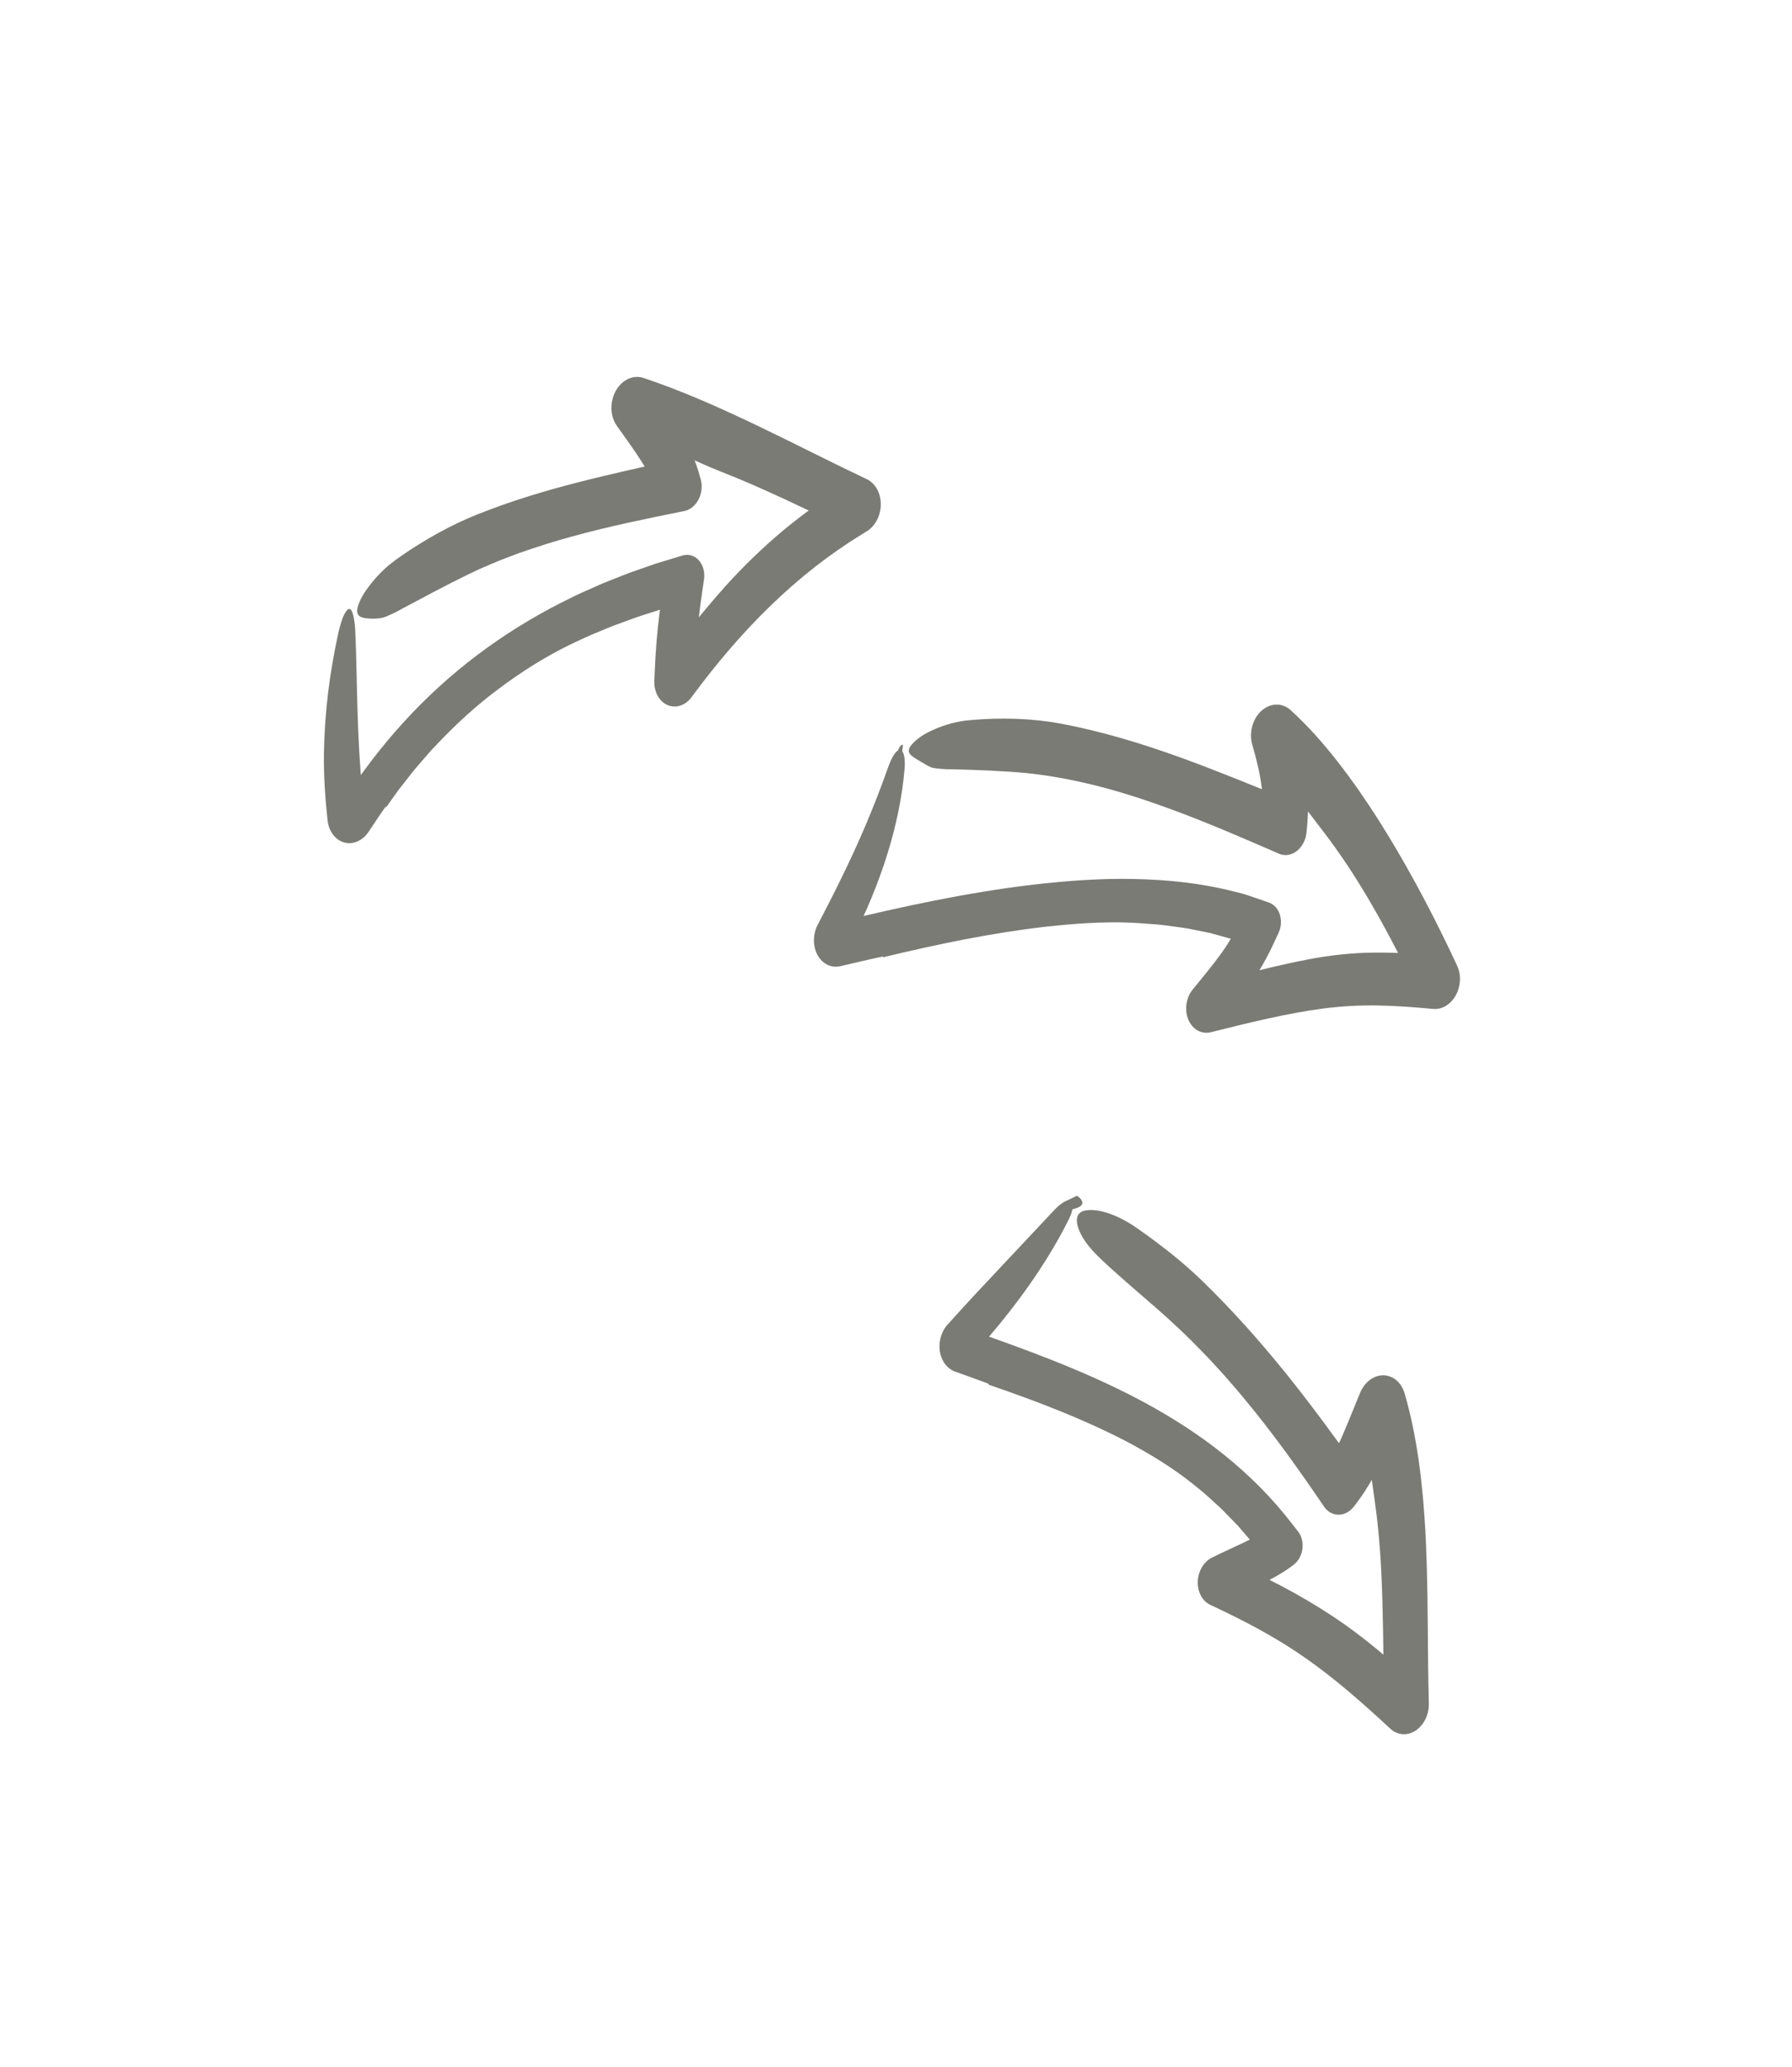 <svg width="124" height="143" viewBox="0 0 124 143" fill="none" xmlns="http://www.w3.org/2000/svg">
<path d="M26.733 55.832L27.575 54.651L28.463 53.519C28.608 53.326 28.763 53.146 28.919 52.967L29.386 52.427C29.543 52.249 29.693 52.062 29.855 51.891L30.343 51.378C31.645 50.013 33.03 48.747 34.511 47.651C36.074 46.479 37.724 45.438 39.435 44.6C40.105 44.29 40.769 43.962 41.453 43.695C41.792 43.556 42.13 43.41 42.472 43.277L43.502 42.901C44.186 42.636 44.887 42.439 45.579 42.21C46.274 41.993 46.978 41.814 47.676 41.614L46.04 39.727C45.841 40.919 45.651 42.148 45.523 43.401C45.392 44.653 45.323 45.896 45.278 47.113C45.241 48.103 45.878 48.894 46.701 48.878C47.152 48.87 47.565 48.621 47.852 48.234L47.883 48.193C49.567 45.903 51.386 43.773 53.343 41.881C55.3 39.989 57.396 38.338 59.605 36.985L59.974 36.758L59.982 36.753C60.81 36.242 61.177 35.044 60.801 34.077C60.63 33.636 60.332 33.318 59.982 33.152C57.478 31.965 54.974 30.677 52.42 29.453C49.864 28.232 47.259 27.059 44.524 26.145C43.645 25.852 42.693 26.486 42.396 27.562C42.206 28.253 42.332 28.957 42.678 29.451L42.689 29.466C43.305 30.329 43.924 31.184 44.447 32.012C44.707 32.426 44.942 32.832 45.128 33.233C45.316 33.634 45.464 34.033 45.582 34.464L46.974 31.753C44.683 32.26 42.37 32.761 40.045 33.357C37.721 33.95 35.382 34.651 33.064 35.575C31.206 36.311 29.38 37.337 27.677 38.519C27.272 38.81 26.906 39.082 26.594 39.377C26.283 39.673 26.013 39.962 25.783 40.241C25.726 40.312 25.671 40.382 25.617 40.449C25.558 40.527 25.5 40.602 25.445 40.676C25.324 40.839 25.219 40.998 25.129 41.148C24.95 41.45 24.833 41.721 24.764 41.955C24.568 42.634 24.971 42.751 25.535 42.793C25.818 42.808 26.135 42.805 26.436 42.741C26.474 42.733 26.512 42.724 26.55 42.713C26.604 42.693 26.659 42.672 26.716 42.651C26.83 42.606 26.949 42.556 27.071 42.5C27.316 42.389 27.576 42.256 27.851 42.099C29.259 41.349 30.787 40.525 32.27 39.801L33.164 39.374L34.071 38.985C34.372 38.851 34.678 38.733 34.985 38.617L35.906 38.267C37.144 37.832 38.393 37.433 39.659 37.094C42.187 36.4 44.76 35.875 47.349 35.354C48.089 35.205 48.625 34.368 48.545 33.485C48.536 33.386 48.52 33.291 48.497 33.2L48.483 33.146C48.315 32.497 48.089 31.858 47.825 31.271C47.561 30.681 47.264 30.149 46.966 29.648C46.366 28.648 45.755 27.758 45.16 26.861L43.507 29.853L44.381 30.197C46.245 30.961 48.136 31.945 49.99 32.67C52.919 33.816 55.79 35.253 58.724 36.618L58.731 33.463C57.178 34.406 55.673 35.474 54.236 36.662C52.803 37.856 51.443 39.171 50.169 40.586C49.398 41.452 48.647 42.341 47.917 43.254C47.191 44.171 46.486 45.11 45.8 46.069L48.091 47.019C48.117 45.856 48.167 44.712 48.27 43.581C48.371 42.451 48.53 41.311 48.706 40.143L48.713 40.097C48.839 39.26 48.382 38.498 47.692 38.396C47.534 38.373 47.372 38.388 47.223 38.432L45.979 38.81L45.357 39L44.739 39.215C44.233 39.397 43.724 39.559 43.221 39.758L41.713 40.355L40.219 41.019C39.721 41.241 39.232 41.503 38.739 41.743C36.778 42.75 34.862 43.929 33.038 45.306C31.213 46.681 29.482 48.255 27.888 50.008C26.293 51.76 24.837 53.688 23.533 55.739L25.2 56.204C25.152 55.732 25.099 55.26 25.061 54.787C24.887 52.813 24.786 50.898 24.735 49.032C24.678 47.167 24.663 45.347 24.581 43.602C24.56 43.209 24.511 42.869 24.451 42.606C24.391 42.345 24.317 42.169 24.213 42.135C24.111 42.101 23.972 42.209 23.81 42.532C23.73 42.692 23.647 42.907 23.572 43.174C23.544 43.276 23.513 43.385 23.48 43.502C23.453 43.603 23.427 43.711 23.402 43.826C23.122 45.127 22.88 46.481 22.709 47.874C22.539 49.266 22.438 50.694 22.415 52.114C22.394 53.662 22.502 55.221 22.666 56.749C22.779 57.803 23.587 58.496 24.471 58.297C24.887 58.204 25.246 57.929 25.498 57.555L25.508 57.54L26.092 56.668C26.29 56.381 26.475 56.08 26.687 55.81C26.702 55.817 26.716 55.824 26.733 55.832Z" fill="#7A7B75"/>
<path d="M61.111 66.224C64.857 65.323 68.601 64.544 72.348 64.112C74.332 63.895 76.327 63.749 78.286 63.831C78.655 63.846 79.022 63.882 79.389 63.906L79.941 63.946C80.125 63.956 80.308 63.974 80.489 64.002C81.213 64.104 81.947 64.167 82.654 64.33C83.01 64.402 83.369 64.466 83.723 64.544L84.767 64.832L85.289 64.975L85.794 65.162L86.804 65.533L86.095 63.148C85.85 63.663 85.608 64.159 85.359 64.608C85.11 65.059 84.854 65.47 84.555 65.888C83.959 66.723 83.245 67.584 82.537 68.446C81.945 69.168 81.923 70.299 82.489 70.97C82.833 71.377 83.313 71.523 83.771 71.413L83.814 71.402C86.418 70.754 89.021 70.107 91.551 69.771C92.817 69.608 94.065 69.539 95.329 69.56C96.592 69.578 97.876 69.679 99.175 69.798C100.066 69.879 100.888 69.07 101.009 67.991C101.057 67.558 100.986 67.147 100.826 66.805L100.822 66.798C100.598 66.319 100.375 65.837 100.143 65.363C98.704 62.386 97.142 59.501 95.398 56.741C94.521 55.365 93.596 54.023 92.595 52.738C91.593 51.456 90.521 50.224 89.299 49.122C88.579 48.472 87.522 48.681 86.939 49.587C86.56 50.175 86.474 50.912 86.656 51.535L86.659 51.545C86.952 52.535 87.184 53.504 87.306 54.46C87.43 55.417 87.442 56.368 87.351 57.355L89.64 55.544C87.039 54.487 84.419 53.397 81.736 52.422C79.052 51.451 76.295 50.609 73.445 50.068C71.409 49.691 69.281 49.625 67.203 49.815C66.207 49.885 65.386 50.148 64.73 50.423C64.648 50.46 64.569 50.496 64.492 50.53C64.407 50.569 64.297 50.62 64.208 50.667C64.022 50.763 63.854 50.864 63.707 50.966C63.412 51.17 63.2 51.373 63.055 51.553C62.642 52.081 63.041 52.282 63.586 52.616C63.862 52.774 64.152 52.969 64.423 53.081C64.458 53.094 64.492 53.106 64.527 53.116L64.582 53.13C64.613 53.135 64.644 53.139 64.675 53.144C64.8 53.162 64.931 53.177 65.069 53.189C65.342 53.213 65.639 53.224 65.959 53.222C67.577 53.262 69.338 53.326 71.017 53.481C73.998 53.79 76.953 54.547 79.854 55.565C82.76 56.566 85.621 57.81 88.501 59.06C89.203 59.364 90.011 58.911 90.306 58.047C90.354 57.907 90.386 57.765 90.402 57.624L90.409 57.55C90.545 56.311 90.556 55.025 90.428 53.787C90.303 52.547 90.054 51.37 89.766 50.261C89.748 50.191 89.73 50.121 89.711 50.049L87.271 52.289C88.773 53.78 90.147 55.676 91.49 57.423C92.779 59.091 93.965 60.913 95.058 62.823C96.155 64.732 97.173 66.722 98.124 68.751L99.573 66.113C98.117 65.989 96.638 65.887 95.125 65.902C93.613 65.909 92.079 66.08 90.587 66.358C88.129 66.83 85.747 67.472 83.365 68.112L84.491 70.719C85.2 69.827 85.918 68.946 86.63 67.92C86.985 67.409 87.329 66.843 87.63 66.275C87.933 65.707 88.195 65.147 88.444 64.601L88.475 64.533C88.814 63.793 88.605 62.898 88.009 62.535C87.944 62.495 87.87 62.461 87.802 62.437L86.6 62.024C86.399 61.959 86.201 61.881 85.998 61.828L85.389 61.676C83.091 61.088 80.757 60.854 78.435 60.808C76.11 60.761 73.794 60.935 71.491 61.202C66.884 61.745 62.331 62.739 57.82 63.831L58.713 65.503L58.928 65.082C60.96 61.134 62.282 56.974 62.594 53.177C62.628 52.742 62.601 52.412 62.537 52.196C62.52 52.143 62.502 52.096 62.481 52.056C62.466 52.006 62.422 52.029 62.443 51.856C62.456 51.731 62.481 51.639 62.482 51.584C62.485 51.554 62.476 51.541 62.465 51.53C62.458 51.515 62.44 51.513 62.415 51.523C62.367 51.543 62.277 51.616 62.193 51.785C62.172 51.826 62.153 51.875 62.136 51.921C62.129 51.925 62.121 51.93 62.112 51.935C62.096 51.946 62.08 51.958 62.063 51.972C61.998 52.025 61.929 52.106 61.858 52.217C61.716 52.436 61.561 52.767 61.407 53.214C60.509 55.751 59.411 58.345 58.185 60.818C57.678 61.862 57.141 62.902 56.599 63.946L56.58 63.983C56.096 64.916 56.309 66.099 57.057 66.627C57.392 66.863 57.779 66.927 58.146 66.843C59.127 66.615 60.11 66.379 61.087 66.172C61.095 66.189 61.102 66.204 61.111 66.224Z" fill="#7A7B75"/>
<path d="M68.407 95.792C71.683 96.919 74.899 98.135 77.951 99.723C79.561 100.575 81.135 101.531 82.574 102.685L83.296 103.274C83.533 103.475 83.759 103.693 83.99 103.901C84.218 104.115 84.457 104.314 84.675 104.54L85.331 105.216L85.659 105.553C85.765 105.669 85.865 105.793 85.968 105.912L86.585 106.632C86.798 106.864 86.974 107.135 87.17 107.386L87.743 108.15L88.127 105.584C87.879 105.764 87.552 105.958 87.214 106.14C86.874 106.324 86.515 106.501 86.149 106.676C85.412 107.03 84.66 107.358 83.848 107.766C83.089 108.147 82.694 109.179 82.966 110.071C83.105 110.525 83.39 110.856 83.737 111.02L83.781 111.041C86.064 112.111 88.266 113.253 90.305 114.685C92.351 116.107 94.285 117.81 96.207 119.595C96.896 120.235 97.92 120.049 98.494 119.18C98.758 118.781 98.881 118.307 98.87 117.849L98.869 117.816C98.847 116.968 98.831 116.113 98.821 115.253C98.787 112.197 98.8 109.074 98.63 105.912C98.448 102.754 98.101 99.528 97.195 96.398C96.897 95.367 95.945 94.873 95.069 95.294C94.644 95.498 94.315 95.88 94.123 96.338L94.115 96.357C93.677 97.404 93.269 98.463 92.862 99.384C92.453 100.31 92.038 101.058 91.489 101.788L94.01 101.727C92.371 99.422 90.691 97.135 88.915 94.928C87.132 92.73 85.252 90.614 83.251 88.672C81.832 87.284 80.271 86.081 78.715 84.992C77.974 84.463 77.3 84.143 76.718 83.941C76.083 83.723 75.561 83.671 75.144 83.735C74.536 83.829 74.407 84.287 74.593 84.898C74.688 85.204 74.862 85.549 75.111 85.907C75.344 86.245 75.726 86.678 76.189 87.114C77.361 88.225 78.688 89.339 79.927 90.422C81.034 91.381 82.111 92.389 83.142 93.462C83.665 93.987 84.164 94.547 84.67 95.097C85.163 95.665 85.662 96.225 86.14 96.814C88.074 99.138 89.869 101.653 91.618 104.227C92.084 104.914 92.948 104.981 93.548 104.378C93.591 104.334 93.632 104.288 93.671 104.24L93.721 104.176C94.385 103.33 94.989 102.33 95.461 101.351C95.938 100.372 96.326 99.442 96.726 98.549C96.818 98.345 96.91 98.14 97.003 97.933L94.126 97.894C94.603 99.833 94.858 101.944 95.145 103.967C95.465 106.215 95.6 108.558 95.662 110.937C95.728 113.316 95.728 115.735 95.806 118.185L98.156 116.615C96.312 114.929 94.409 113.272 92.326 111.887C91.133 111.094 89.902 110.368 88.655 109.712C87.408 109.055 86.148 108.464 84.887 107.903L84.828 110.816C85.521 110.452 86.291 110.097 87.059 109.71C87.446 109.516 87.836 109.314 88.234 109.088C88.633 108.86 89.035 108.619 89.474 108.284L89.518 108.25C90.11 107.798 90.313 106.874 89.972 106.188C89.93 106.103 89.876 106.02 89.823 105.95L88.917 104.798C87.441 103.003 85.784 101.453 84.031 100.12C82.277 98.786 80.43 97.663 78.543 96.681C74.765 94.72 70.841 93.312 66.951 91.943L67.231 93.838L67.682 93.335C70.241 90.467 72.413 87.446 73.941 84.388C74.079 84.111 74.168 83.869 74.201 83.685C74.204 83.671 74.214 83.659 74.225 83.656L74.394 83.61C74.898 83.47 75.123 83.181 74.59 82.767C74.55 82.736 74.5 82.732 74.456 82.753L73.686 83.122C73.48 83.221 73.221 83.428 72.919 83.748C71.292 85.48 69.588 87.296 67.892 89.102C67.122 89.918 66.359 90.767 65.589 91.613L65.573 91.631C64.897 92.373 64.818 93.598 65.395 94.368C65.582 94.616 65.821 94.789 66.072 94.881C66.853 95.163 67.639 95.438 68.409 95.732C68.408 95.751 68.408 95.769 68.407 95.792Z" fill="#7A7B75"/>
</svg>
